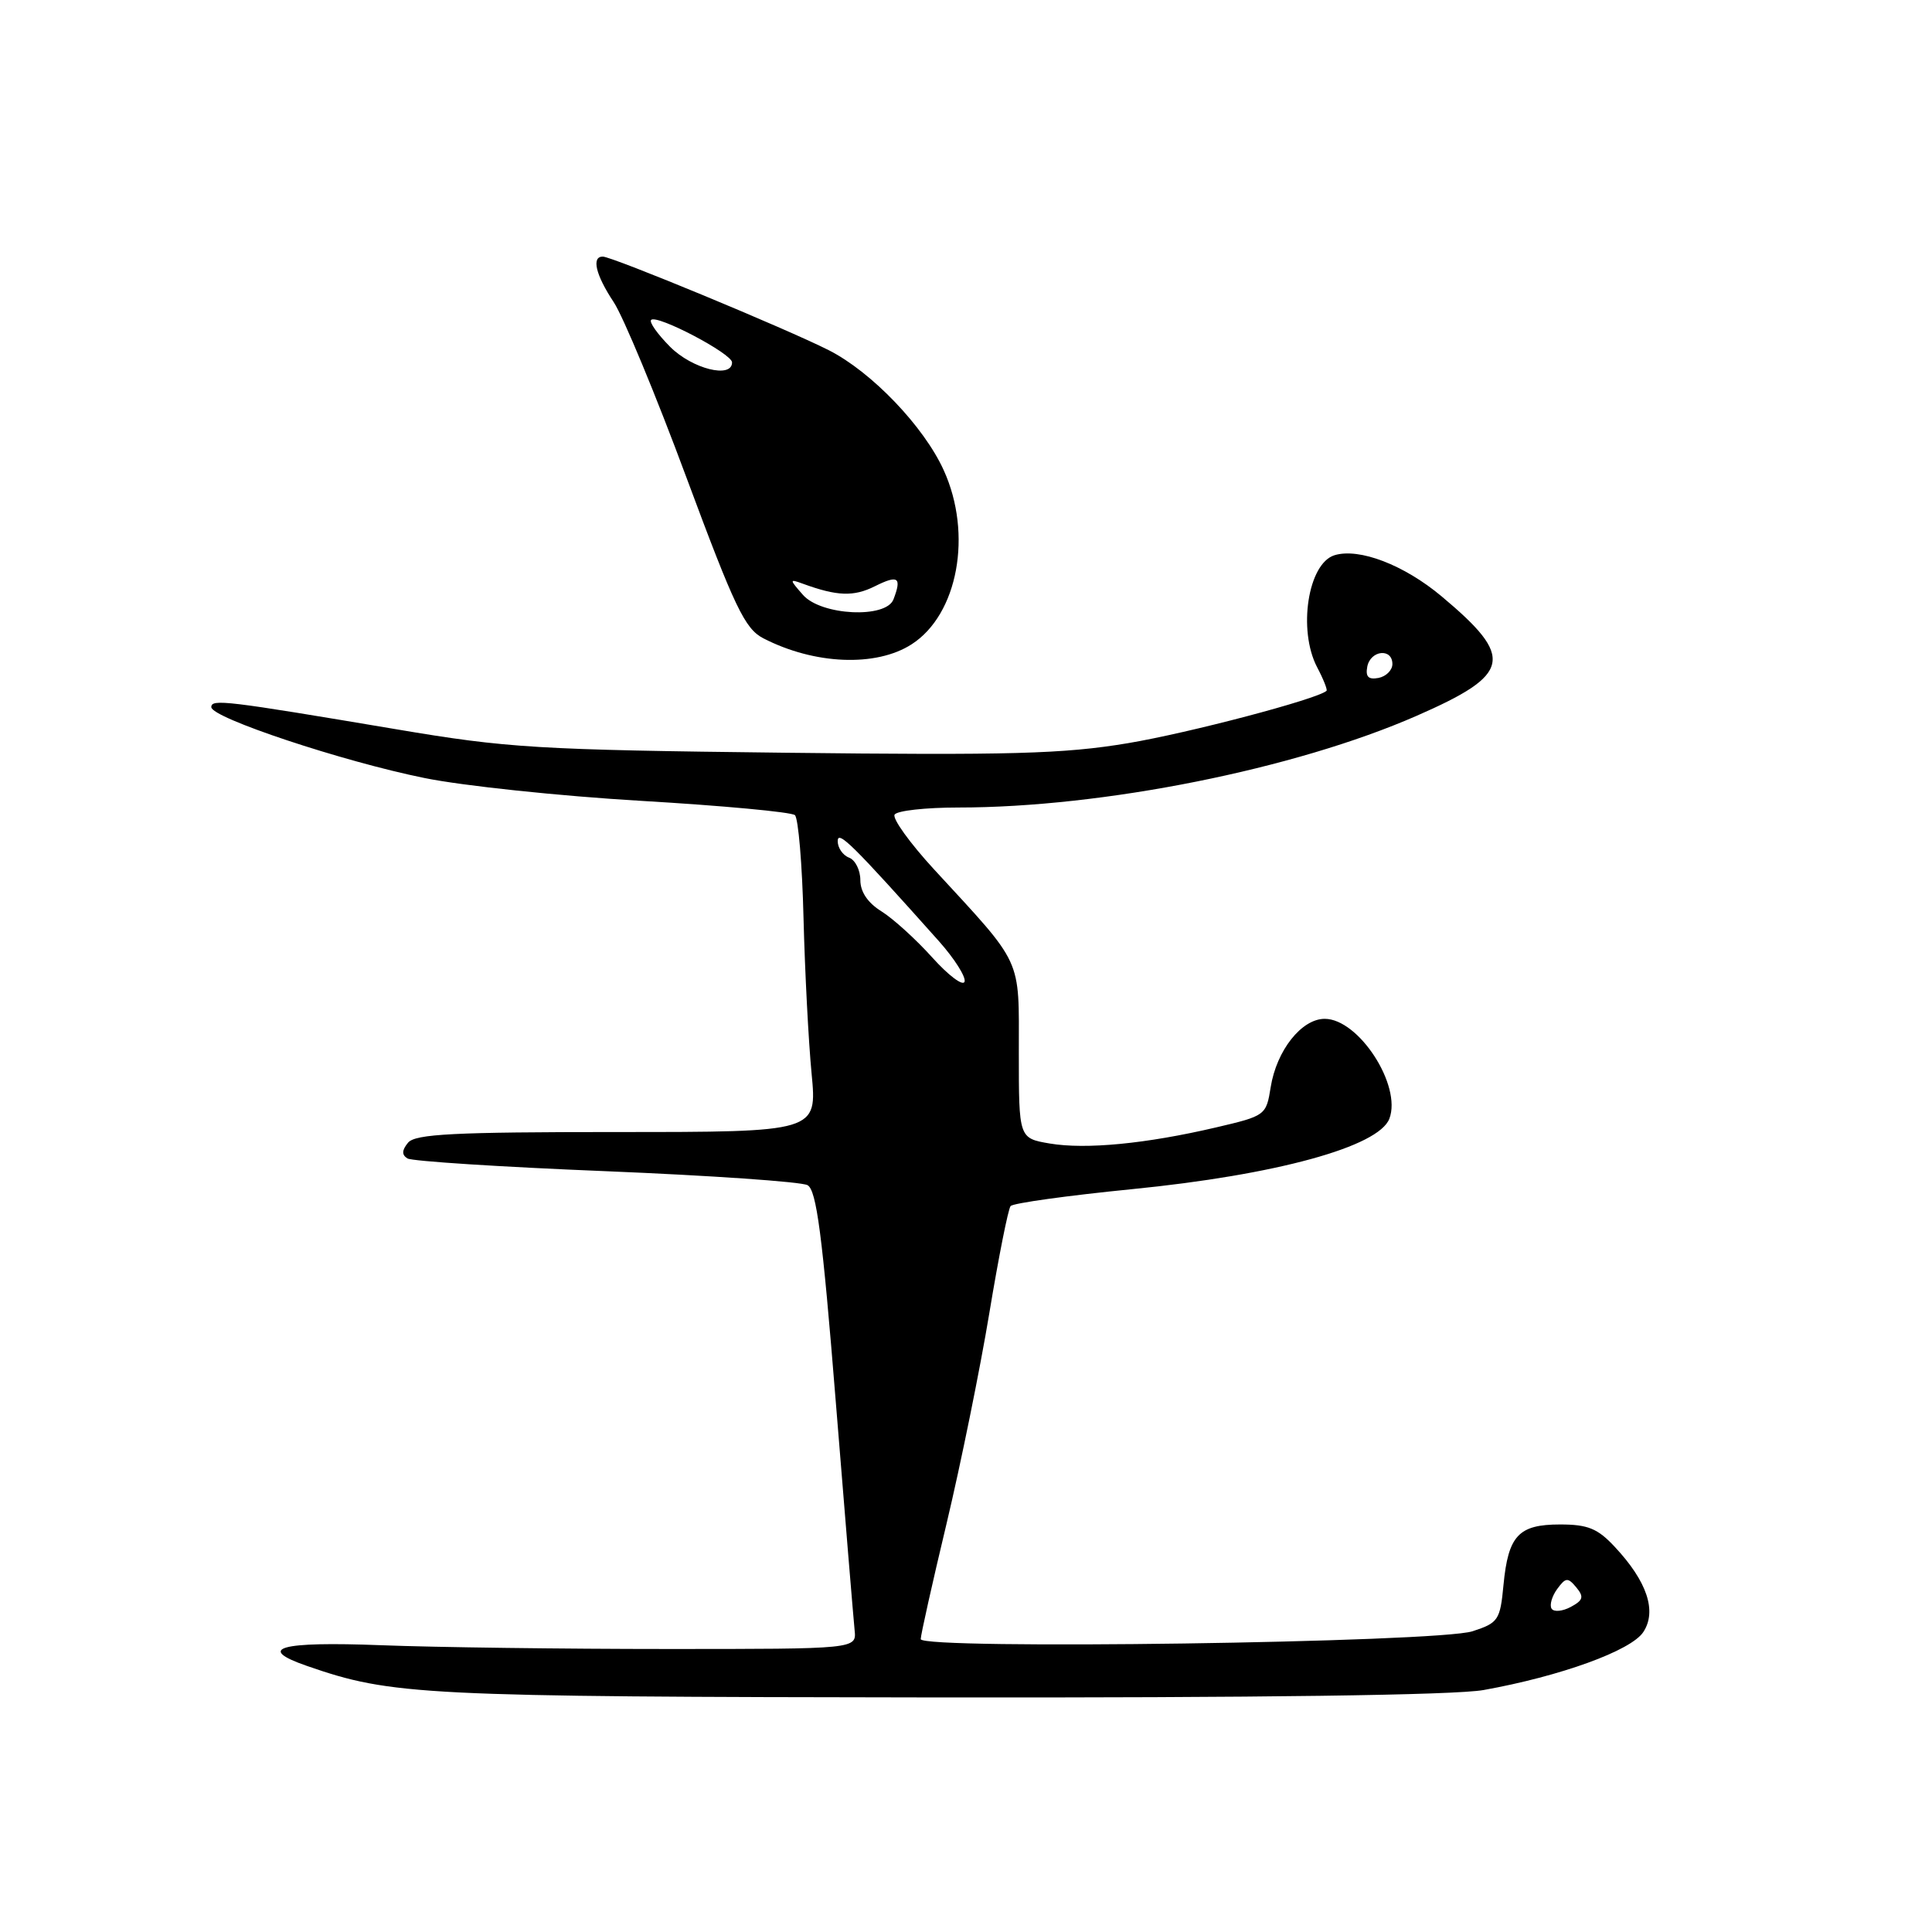 <?xml version="1.0" encoding="UTF-8" standalone="no"?>
<!DOCTYPE svg PUBLIC "-//W3C//DTD SVG 1.1//EN" "http://www.w3.org/Graphics/SVG/1.1/DTD/svg11.dtd" >
<svg xmlns="http://www.w3.org/2000/svg" xmlns:xlink="http://www.w3.org/1999/xlink" version="1.1" viewBox="0 0 256 256">
 <g >
 <path fill="currentColor"
d=" M 196.57 223.94 C 206.77 222.11 216.14 218.72 217.75 216.25 C 219.57 213.48 218.25 209.54 213.96 204.96 C 211.70 202.53 210.39 202.00 206.72 202.00 C 201.22 202.00 199.85 203.46 199.22 210.02 C 198.78 214.68 198.53 215.04 195.12 216.15 C 190.51 217.65 122.00 218.63 122.00 217.19 C 122.00 216.66 123.54 209.76 125.43 201.86 C 127.31 193.96 129.86 181.43 131.09 174.00 C 132.32 166.57 133.59 160.19 133.91 159.81 C 134.24 159.42 141.47 158.42 150.00 157.57 C 169.09 155.68 182.69 151.95 184.10 148.23 C 185.77 143.84 180.04 135.00 175.53 135.00 C 172.46 135.00 169.15 139.19 168.37 144.07 C 167.78 147.79 167.67 147.86 161.13 149.39 C 151.85 151.56 143.89 152.33 139.09 151.52 C 135.00 150.82 135.00 150.82 135.00 139.49 C 135.00 126.69 135.66 128.11 123.76 115.19 C 120.57 111.72 118.22 108.46 118.54 107.94 C 118.86 107.42 122.65 107.00 126.97 107.00 C 146.14 107.00 171.60 101.91 187.71 94.85 C 200.29 89.34 200.74 87.16 191.01 79.01 C 186.04 74.85 180.10 72.57 176.83 73.57 C 173.32 74.65 171.95 83.46 174.52 88.40 C 175.36 89.99 175.92 91.41 175.77 91.54 C 174.55 92.64 157.52 97.13 149.43 98.48 C 140.94 99.90 133.83 100.09 103.93 99.74 C 71.18 99.36 67.29 99.13 52.50 96.63 C 29.87 92.82 28.00 92.59 28.00 93.70 C 28.00 95.11 45.41 100.90 56.24 103.09 C 61.33 104.13 74.28 105.49 85.00 106.12 C 95.72 106.75 104.87 107.60 105.33 108.01 C 105.78 108.42 106.30 114.54 106.47 121.63 C 106.65 128.71 107.13 137.99 107.54 142.25 C 108.28 150.00 108.28 150.00 81.76 150.00 C 60.15 150.00 55.03 150.26 54.07 151.41 C 53.24 152.42 53.22 153.02 53.99 153.50 C 54.59 153.87 66.43 154.63 80.29 155.19 C 94.16 155.76 106.17 156.59 107.00 157.04 C 108.19 157.68 108.97 163.63 110.74 185.68 C 111.97 200.98 113.10 214.62 113.24 216.00 C 113.50 218.50 113.50 218.50 88.50 218.50 C 74.75 218.50 57.65 218.28 50.50 218.00 C 37.03 217.48 33.84 218.38 40.69 220.75 C 51.95 224.65 55.67 224.83 124.07 224.92 C 166.97 224.97 192.74 224.62 196.57 223.94 Z  M 120.80 85.37 C 126.93 81.42 128.90 70.78 125.05 62.31 C 122.42 56.51 115.50 49.29 109.83 46.41 C 104.20 43.56 81.12 34.00 79.87 34.00 C 78.35 34.00 78.93 36.43 81.31 40.02 C 82.58 41.93 86.93 52.41 90.97 63.31 C 97.35 80.48 98.70 83.31 101.13 84.57 C 107.91 88.07 116.08 88.41 120.80 85.37 Z  M 205.59 213.15 C 205.30 212.68 205.64 211.51 206.33 210.56 C 207.46 209.01 207.75 208.99 208.87 210.34 C 209.91 211.60 209.78 212.04 208.13 212.93 C 207.02 213.52 205.88 213.62 205.59 213.15 Z  M 123.52 126.86 C 121.36 124.46 118.34 121.72 116.80 120.76 C 114.99 119.64 114.00 118.18 114.00 116.62 C 114.00 115.30 113.33 113.95 112.50 113.64 C 111.67 113.32 111.00 112.34 111.00 111.45 C 111.00 109.95 112.97 111.89 124.42 124.72 C 126.49 127.05 128.01 129.46 127.81 130.08 C 127.60 130.71 125.67 129.25 123.52 126.86 Z  M 181.17 88.34 C 181.59 86.15 184.50 85.84 184.50 87.99 C 184.50 88.80 183.67 89.63 182.66 89.83 C 181.32 90.08 180.92 89.68 181.17 88.34 Z  M 106.40 78.83 C 104.59 76.77 104.59 76.69 106.34 77.33 C 110.93 79.01 113.12 79.09 115.95 77.67 C 119.02 76.14 119.51 76.50 118.39 79.42 C 117.41 81.99 108.81 81.57 106.40 78.83 Z  M 88.80 45.96 C 87.13 44.28 85.99 42.68 86.28 42.39 C 87.04 41.63 97.00 46.86 97.00 48.02 C 97.00 50.20 91.72 48.88 88.80 45.96 Z "/>
</g>
</svg>